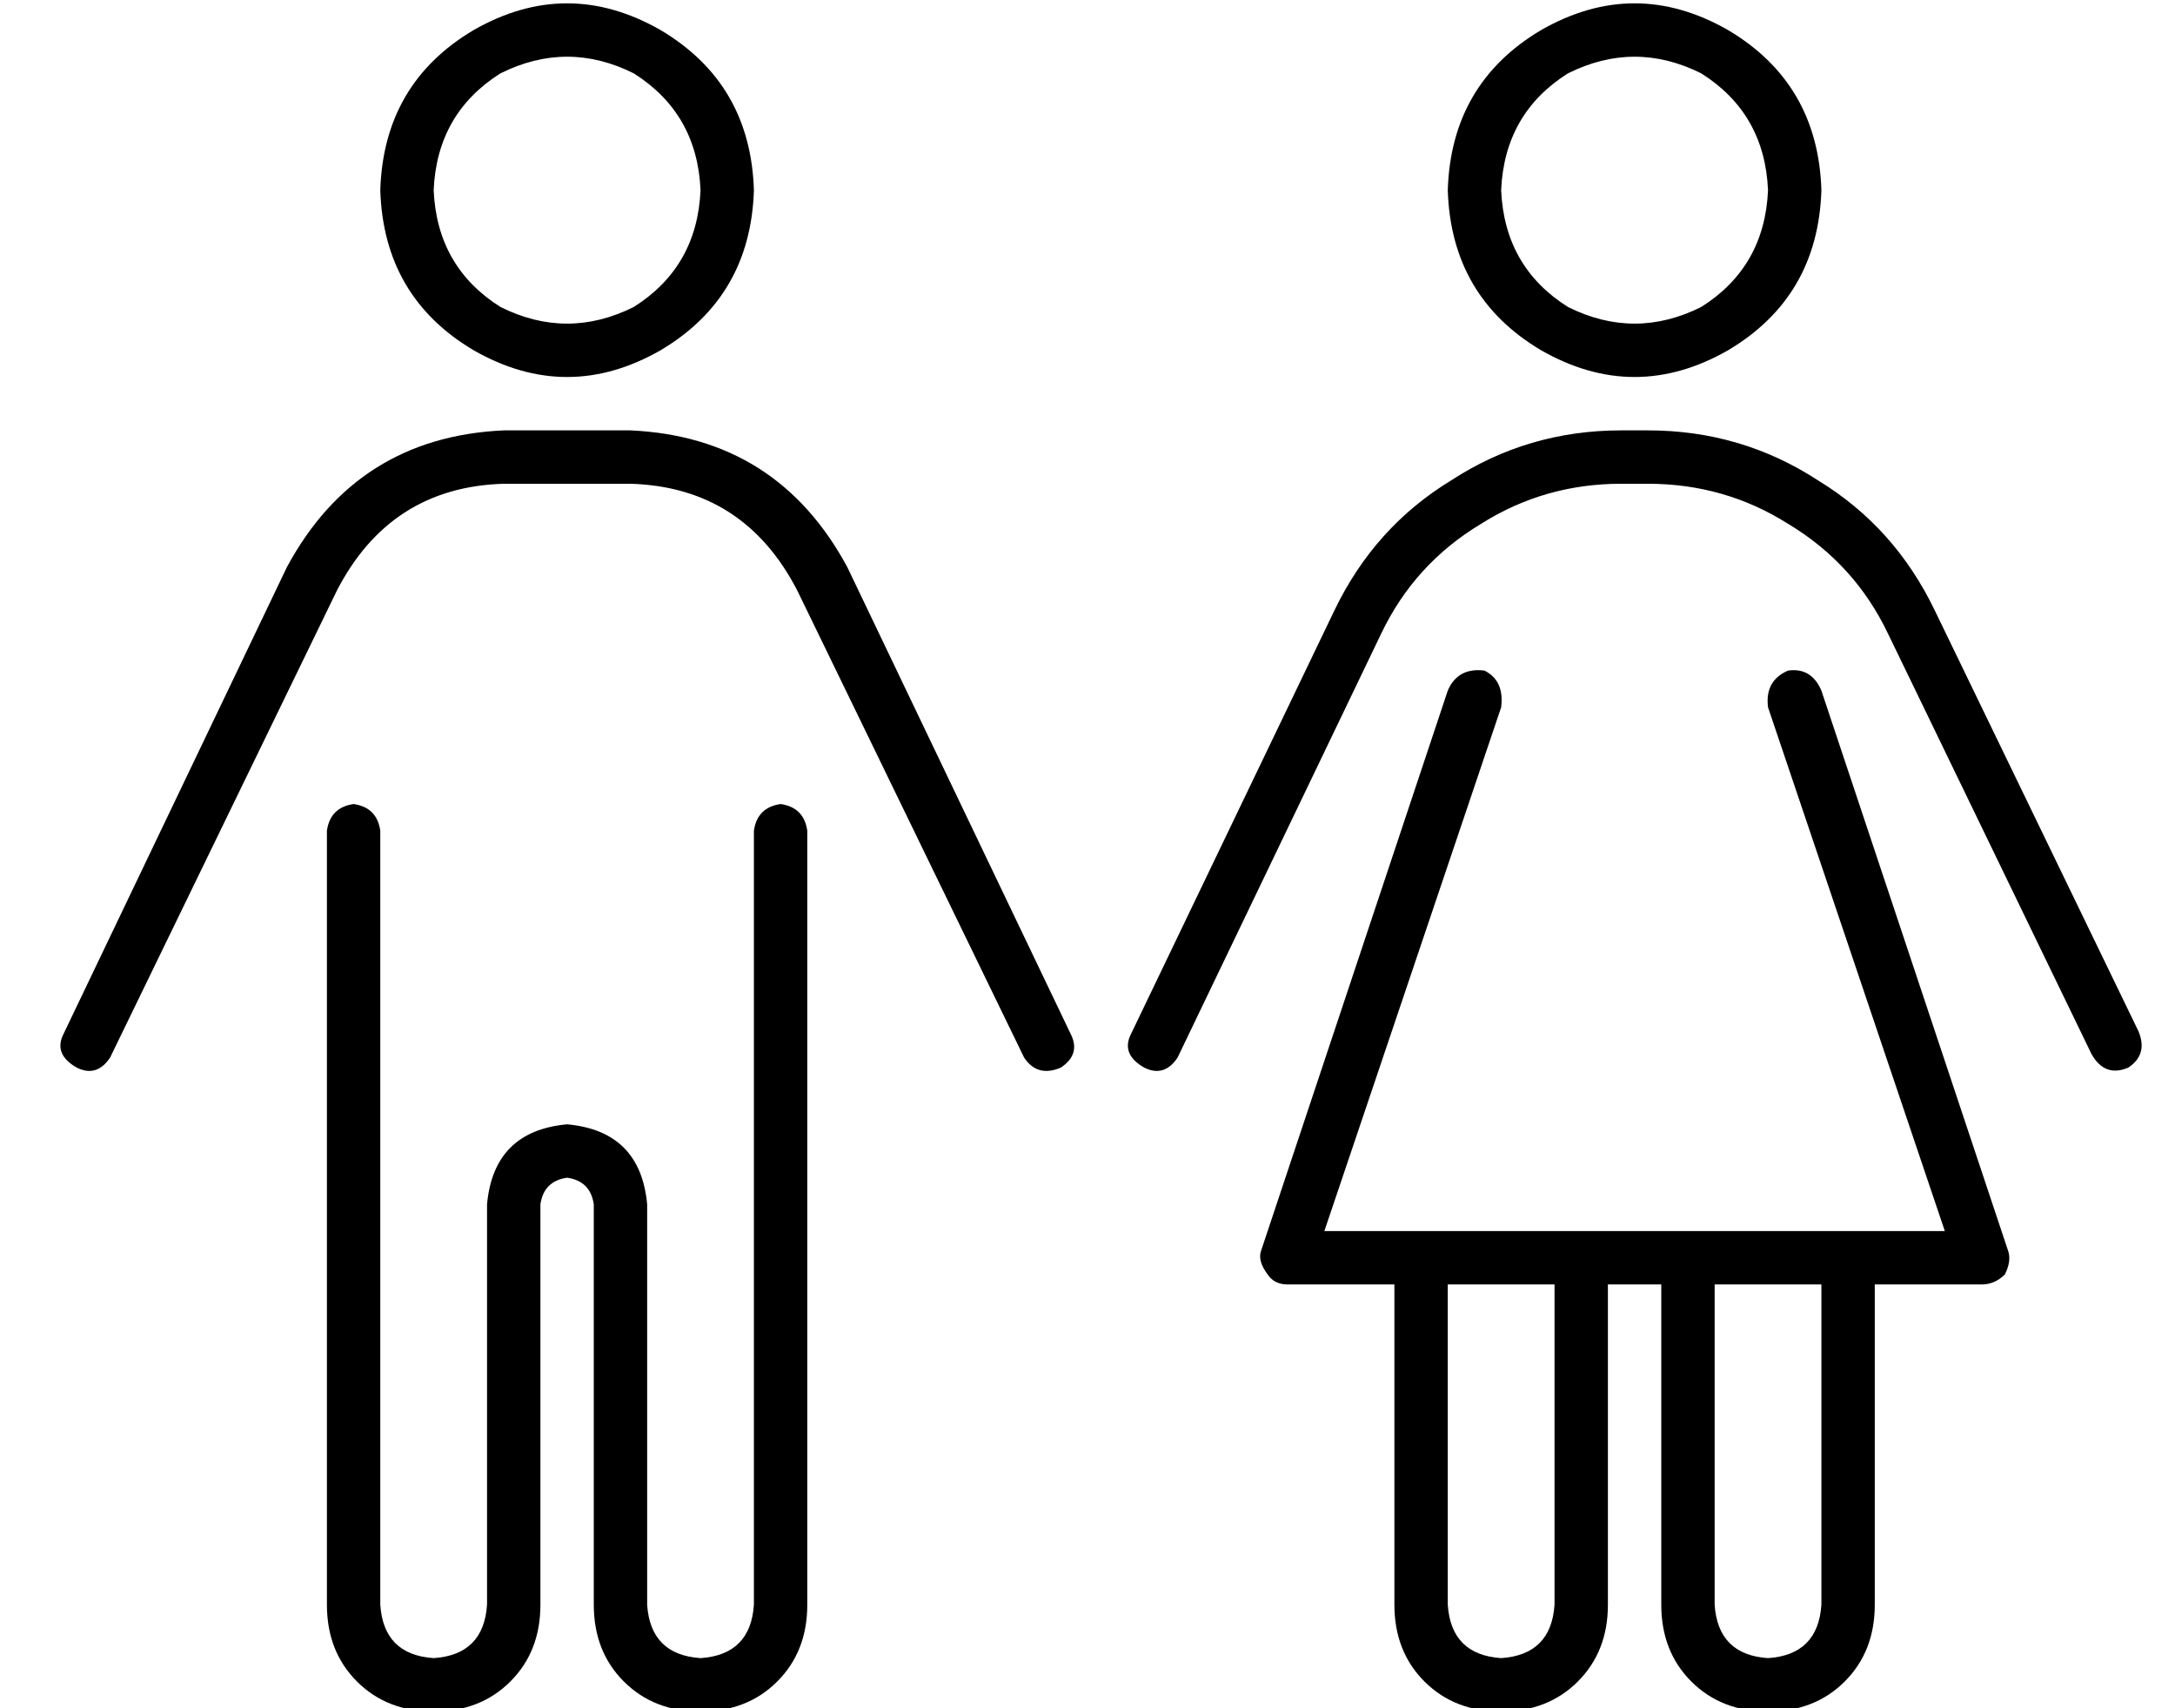 <?xml version="1.0" standalone="no"?>
<!DOCTYPE svg PUBLIC "-//W3C//DTD SVG 1.1//EN" "http://www.w3.org/Graphics/SVG/1.1/DTD/svg11.dtd" >
<svg xmlns="http://www.w3.org/2000/svg" xmlns:xlink="http://www.w3.org/1999/xlink" version="1.1" viewBox="-10 -40 652 512">
   <path fill="currentColor"
d="M120 17q1 -23 20 -35q20 -10 40 0q19 12 20 35q-1 23 -20 35q-20 10 -40 0q-19 -12 -20 -35v0zM216 17q-1 -32 -28 -48q-28 -16 -56 0q-27 16 -28 48q1 32 28 48q28 16 56 0q27 -16 28 -48v0zM91 137q16 -31 50 -32h38v0q34 1 50 32l68 140v0q4 6 11 3q6 -4 3 -10
l-67 -140v0q-21 -39 -65 -41h-38v0q-44 2 -65 41l-67 140v0q-3 6 4 10q6 3 10 -3l68 -140v0zM96 201q-7 1 -8 8v232v0q0 14 9 23t23 9t23 -9t9 -23v-120v0q1 -7 8 -8q7 1 8 8v120v0q0 14 9 23t23 9t23 -9t9 -23v-232v0q-1 -7 -8 -8q-7 1 -8 8v232v0q-1 15 -16 16
q-15 -1 -16 -16v-120v0q-2 -22 -24 -24q-22 2 -24 24v120v0q-1 15 -16 16q-15 -1 -16 -16v-232v0q-1 -7 -8 -8v0zM440 17q1 -23 20 -35q20 -10 40 0q19 12 20 35q-1 23 -20 35q-20 10 -40 0q-19 -12 -20 -35v0zM536 17q-1 -32 -28 -48q-28 -16 -56 0q-27 16 -28 48
q1 32 28 48q28 16 56 0q27 -16 28 -48v0zM440 172q1 -8 -5 -11q-8 -1 -11 6l-56 168v0q-1 3 2 7q2 3 6 3h32v0v96v0q0 14 9 23t23 9t23 -9t9 -23v-96v0h16v0v96v0q0 14 9 23t23 9t23 -9t9 -23v-96v0h32v0q4 0 7 -3q2 -4 1 -7l-56 -168v0q-3 -7 -10 -6q-7 3 -6 11l53 157v0
h-29h-157l53 -157v0zM424 441v-96v96v-96h32v0v96v0q-1 15 -16 16q-15 -1 -16 -16v0zM504 345h32h-32h32v96v0q-1 15 -16 16q-15 -1 -16 -16v-96v0zM476 105h8h-8h8q23 0 42 12q20 12 30 33l61 126v0q4 7 11 4q6 -4 3 -11l-61 -126v0q-12 -25 -35 -39q-23 -15 -51 -15h-8v0
q-28 0 -51 15q-23 14 -35 39l-61 127v0q-3 6 4 10q6 3 10 -3l61 -127v0q10 -21 30 -33q19 -12 42 -12v0z" />
</svg>
